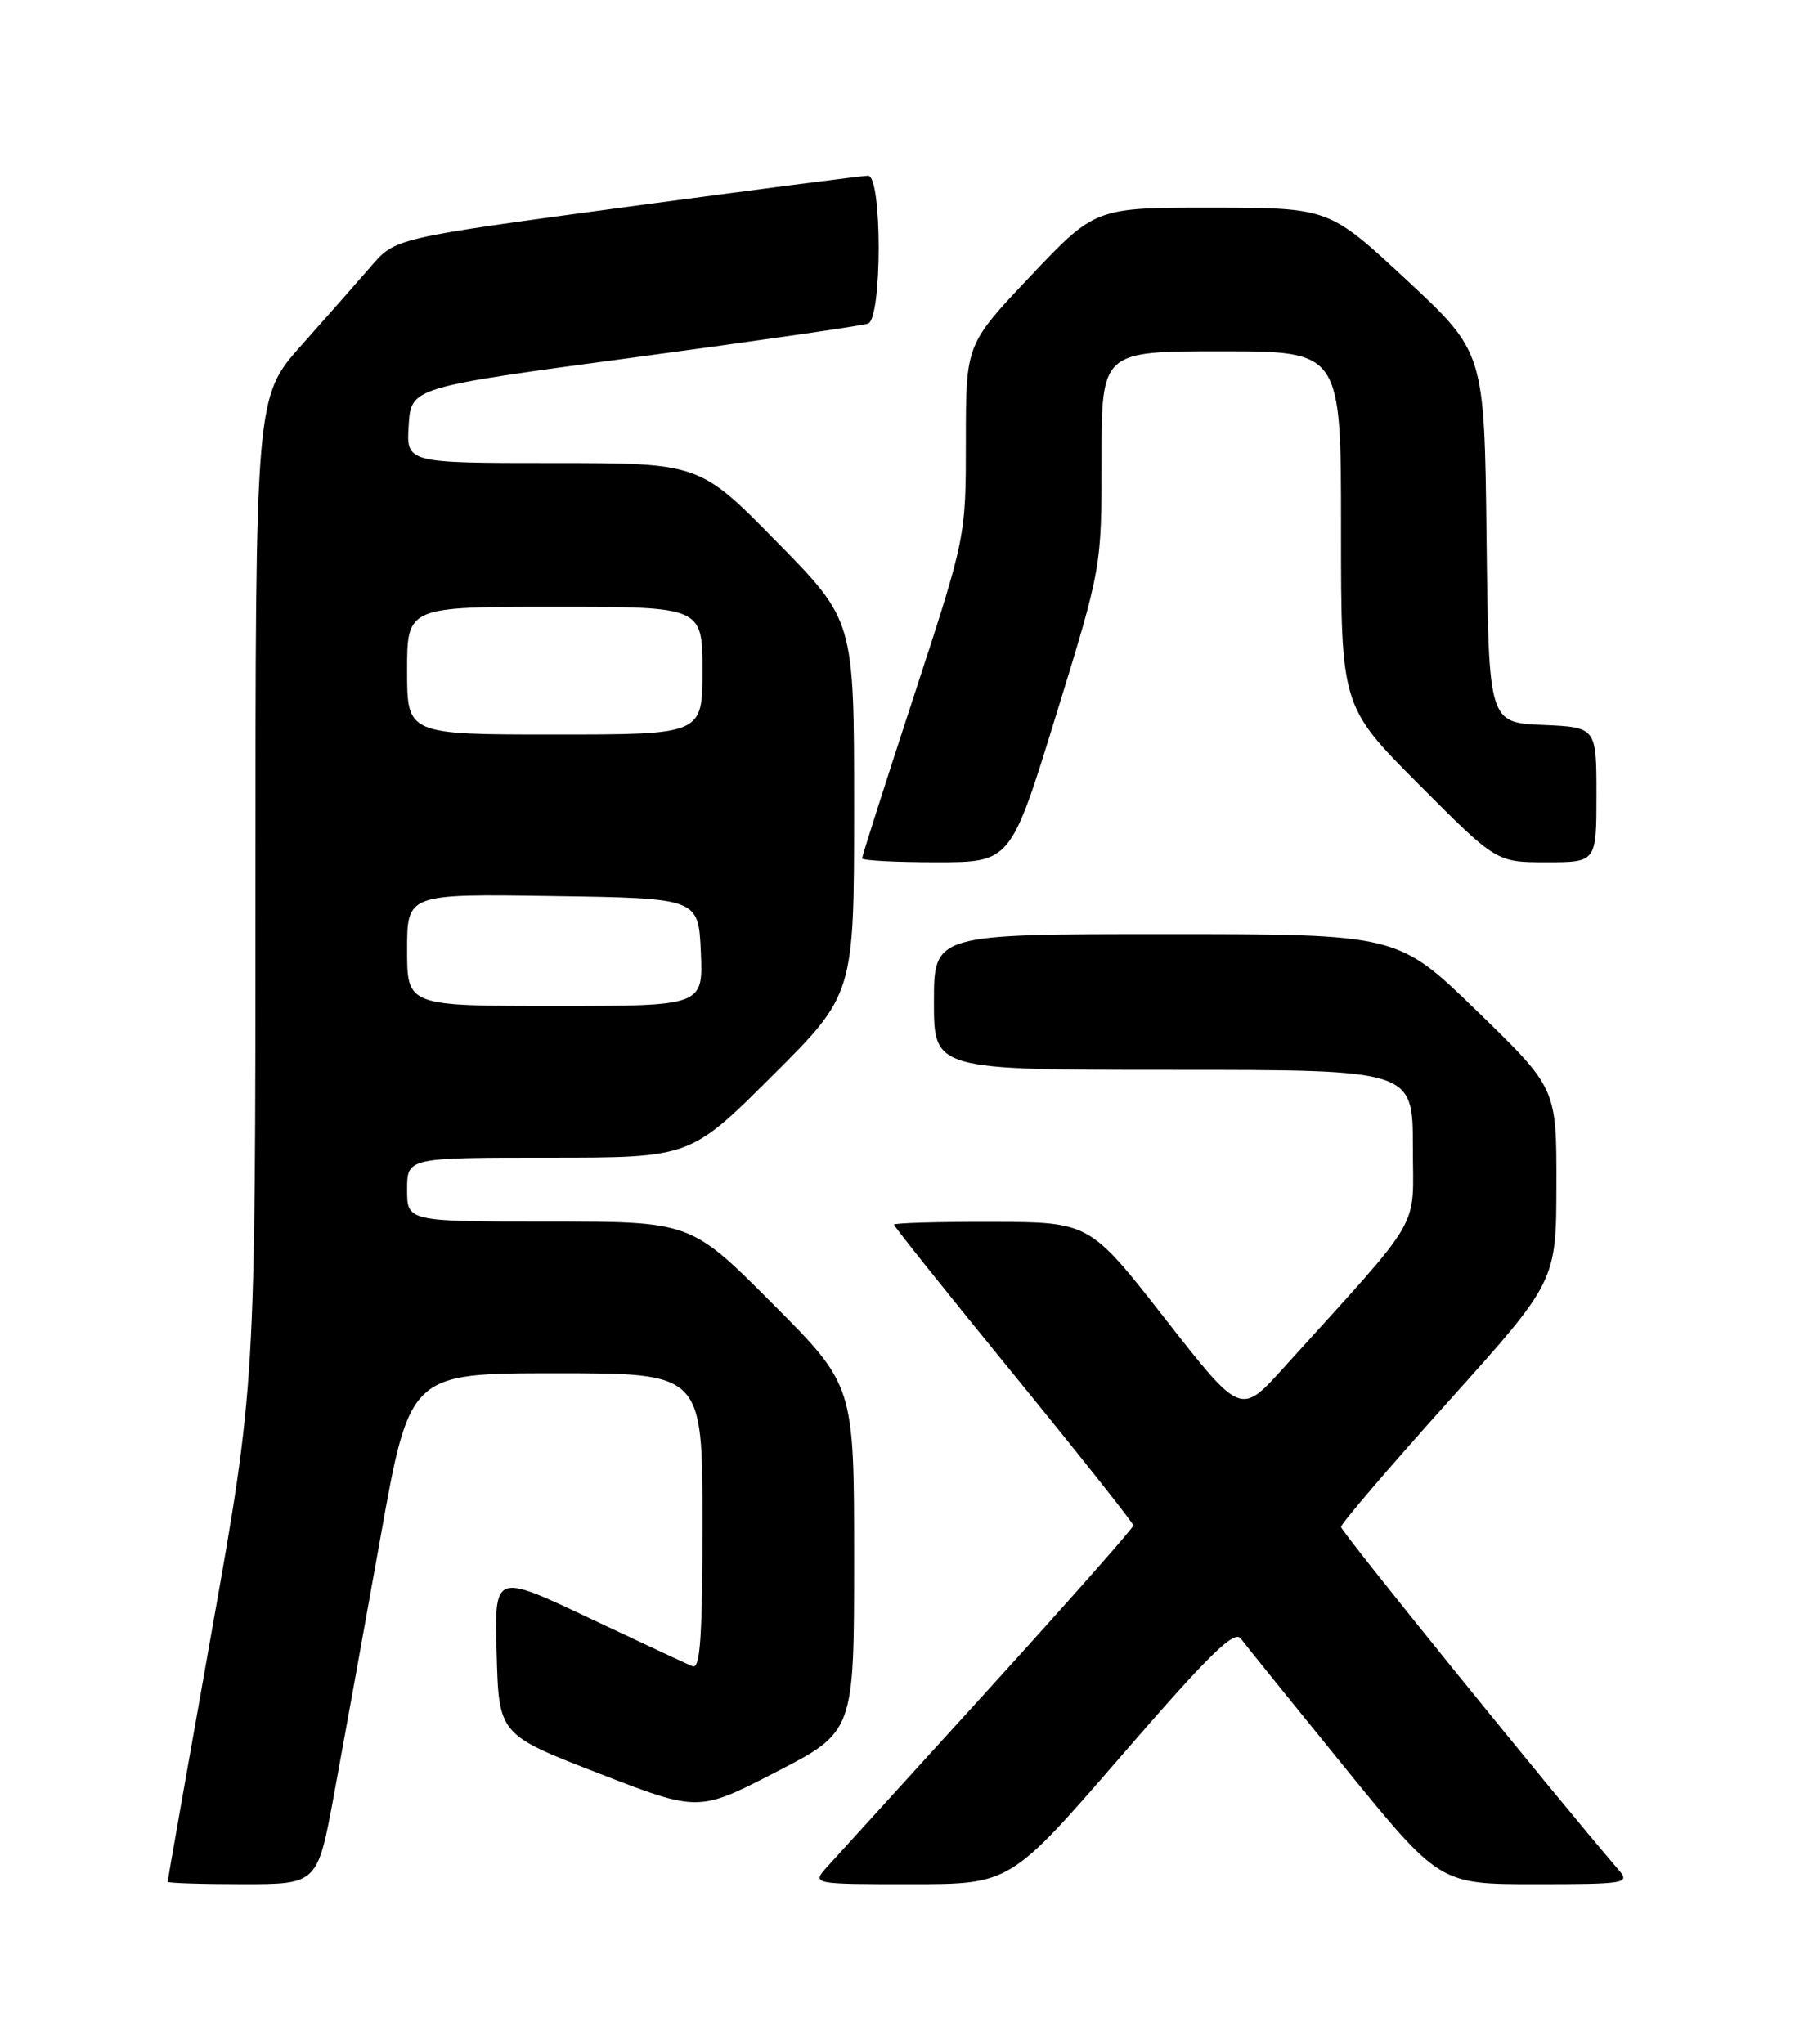 <?xml version="1.0" encoding="UTF-8" standalone="no"?>
<!DOCTYPE svg PUBLIC "-//W3C//DTD SVG 1.1//EN" "http://www.w3.org/Graphics/SVG/1.1/DTD/svg11.dtd" >
<svg xmlns="http://www.w3.org/2000/svg" xmlns:xlink="http://www.w3.org/1999/xlink" version="1.1" viewBox="0 0 226 256">
 <g >
 <path fill="currentColor"
d=" M 41.85 224.75 C 42.99 218.56 45.59 204.16 47.63 192.75 C 51.33 172.00 51.33 172.00 69.67 172.00 C 88.00 172.00 88.00 172.00 88.00 190.61 C 88.00 205.10 87.72 209.10 86.75 208.70 C 86.06 208.42 80.20 205.68 73.72 202.62 C 61.93 197.04 61.93 197.04 62.22 207.15 C 62.50 217.26 62.50 217.26 75.00 222.11 C 87.50 226.96 87.50 226.96 97.25 221.93 C 107.00 216.90 107.00 216.90 107.00 195.22 C 107.00 173.53 107.00 173.53 96.77 163.27 C 86.54 153.00 86.54 153.00 68.77 153.00 C 51.00 153.00 51.00 153.00 51.00 149.00 C 51.00 145.00 51.00 145.00 68.73 145.00 C 86.47 145.00 86.47 145.00 96.73 134.77 C 107.00 124.54 107.00 124.54 107.00 101.13 C 107.00 77.72 107.00 77.72 97.31 67.86 C 87.63 58.00 87.63 58.00 69.26 58.00 C 50.89 58.00 50.89 58.00 51.20 53.26 C 51.50 48.52 51.50 48.52 79.50 44.76 C 94.90 42.69 108.06 40.79 108.75 40.53 C 110.52 39.87 110.52 22.00 108.75 22.01 C 108.06 22.01 94.45 23.77 78.51 25.92 C 49.52 29.83 49.52 29.83 46.51 33.32 C 44.85 35.24 40.91 39.71 37.75 43.26 C 32.00 49.72 32.00 49.72 32.00 111.62 C 32.00 173.52 32.00 173.52 26.50 204.45 C 23.48 221.47 21.00 235.53 21.00 235.70 C 21.00 235.86 25.22 236.00 30.39 236.00 C 39.77 236.00 39.77 236.00 41.85 224.75 Z  M 140.48 219.92 C 151.50 207.19 154.62 204.13 155.45 205.24 C 156.03 206.02 161.87 213.26 168.43 221.33 C 180.36 236.00 180.36 236.00 192.33 236.00 C 203.64 236.00 204.23 235.90 202.81 234.25 C 194.26 224.27 168.00 191.83 168.00 191.25 C 168.00 190.84 174.07 183.75 181.48 175.50 C 194.96 160.50 194.96 160.50 194.98 148.40 C 195.00 136.30 195.00 136.30 185.05 126.65 C 175.11 117.00 175.11 117.00 146.05 117.00 C 117.00 117.00 117.00 117.00 117.00 125.50 C 117.00 134.00 117.00 134.00 147.00 134.00 C 177.00 134.00 177.00 134.00 177.00 143.64 C 177.00 154.38 178.61 151.64 160.75 171.38 C 155.42 177.27 155.42 177.27 145.96 165.17 C 136.50 153.07 136.50 153.07 124.25 153.04 C 117.51 153.02 112.00 153.18 112.00 153.39 C 112.00 153.61 118.74 162.04 126.98 172.14 C 135.22 182.24 141.97 190.75 141.98 191.06 C 141.99 191.37 133.84 200.59 123.87 211.56 C 113.89 222.53 104.81 232.51 103.69 233.75 C 101.65 236.00 101.65 236.00 114.10 236.00 C 126.55 236.00 126.55 236.00 140.48 219.92 Z  M 132.31 89.55 C 138.00 71.09 138.00 71.09 138.00 57.55 C 138.00 44.00 138.00 44.00 153.00 44.00 C 168.00 44.00 168.00 44.00 168.00 66.23 C 168.00 88.46 168.00 88.46 177.73 98.23 C 187.46 108.00 187.46 108.00 193.73 108.00 C 200.00 108.00 200.00 108.00 200.00 99.55 C 200.00 91.09 200.00 91.09 193.25 90.80 C 186.50 90.50 186.50 90.50 186.23 67.32 C 185.96 44.14 185.96 44.14 176.23 35.08 C 166.50 26.03 166.50 26.03 151.86 26.01 C 137.22 26.00 137.22 26.00 129.11 34.57 C 121.00 43.13 121.00 43.13 121.00 55.21 C 121.00 67.29 121.00 67.29 114.50 87.15 C 110.92 98.08 108.00 107.24 108.00 107.51 C 108.00 107.78 112.19 108.00 117.31 108.00 C 126.62 108.00 126.62 108.00 132.31 89.55 Z  M 51.00 118.98 C 51.00 111.95 51.00 111.95 69.25 112.23 C 87.50 112.50 87.50 112.50 87.80 119.25 C 88.09 126.00 88.09 126.00 69.55 126.00 C 51.00 126.00 51.00 126.00 51.00 118.98 Z  M 51.00 84.00 C 51.00 76.00 51.00 76.00 69.50 76.00 C 88.00 76.00 88.00 76.00 88.00 84.00 C 88.00 92.00 88.00 92.00 69.50 92.00 C 51.00 92.00 51.00 92.00 51.00 84.00 Z "/>
</g>
</svg>